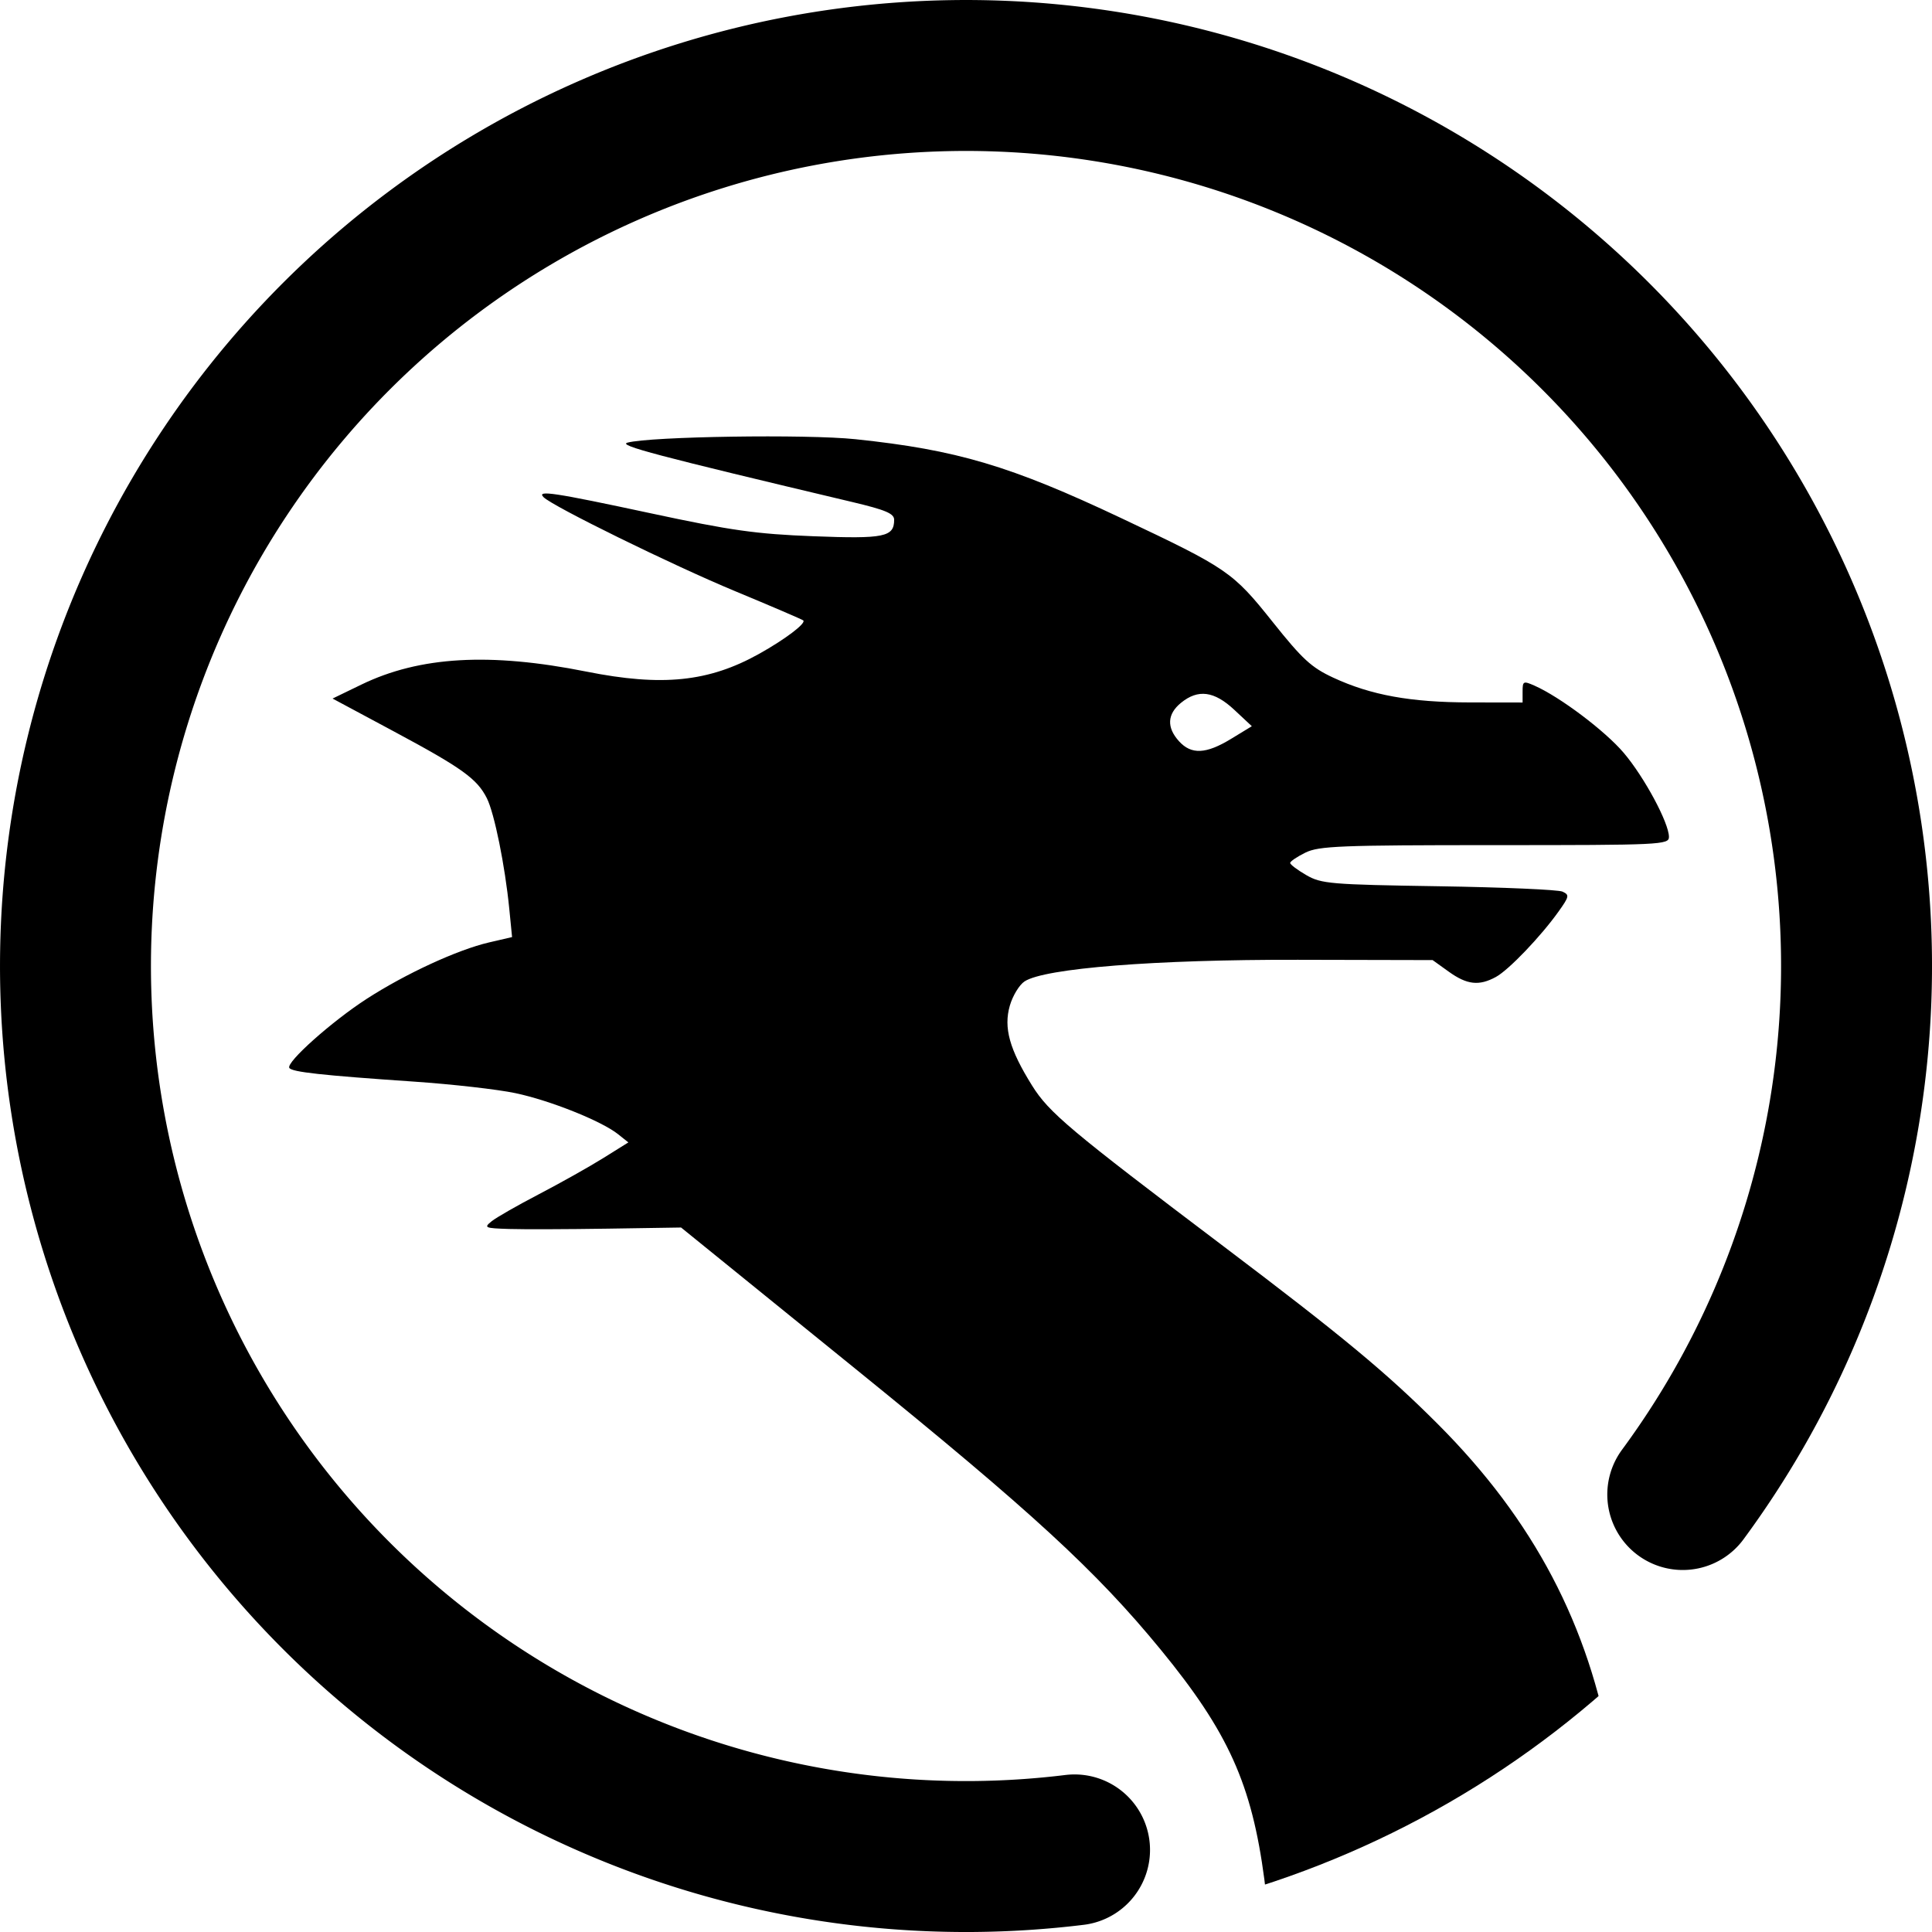 <?xml version="1.0" encoding="UTF-8" standalone="no"?>
<svg
   width="512"
   height="512"
   viewBox="0 0 512 512"
   role="img"
   version="1.1"
   id="svg828"
   sodipodi:docname="icon.svg"
   inkscape:version="1.1.1 (c3084ef, 2021-09-22)"
   xmlns:inkscape="http://www.inkscape.org/namespaces/inkscape"
   xmlns:sodipodi="http://sodipodi.sourceforge.net/DTD/sodipodi-0.dtd"
   xmlns="http://www.w3.org/2000/svg"
   xmlns:svg="http://www.w3.org/2000/svg"
   xmlns:rdf="http://www.w3.org/1999/02/22-rdf-syntax-ns#"
   xmlns:cc="http://creativecommons.org/ns#"
   xmlns:dc="http://purl.org/dc/elements/1.1/">
  <defs
     id="defs832">
    <inkscape:path-effect
       effect="fillet_chamfer"
       id="path-effect1019"
       is_visible="true"
       lpeversion="1"
       satellites_param="F,0,0,1,0,25,0,1 @ F,0,0,1,0,25,0,1 @ F,0,0,1,0,25,0,1 @ F,0,0,1,0,25,0,1"
       unit="px"
       method="auto"
       mode="F"
       radius="25"
       chamfer_steps="1"
       flexible="false"
       use_knot_distance="true"
       apply_no_radius="true"
       apply_with_radius="true"
       only_selected="false"
       hide_knots="false" />
    <inkscape:path-effect
       effect="fillet_chamfer"
       id="path-effect2880"
       is_visible="true"
       lpeversion="1"
       satellites_param="F,0,0,1,0,5,0,1 @ F,0,0,1,0,5,0,1 @ F,0,0,1,0,5,0,1 @ F,0,0,1,0,5,0,1"
       unit="px"
       method="auto"
       mode="F"
       radius="10"
       chamfer_steps="1"
       flexible="false"
       use_knot_distance="true"
       apply_no_radius="true"
       apply_with_radius="true"
       only_selected="false"
       hide_knots="false" />
    <clipPath
       clipPathUnits="userSpaceOnUse"
       id="clipPath1949">
      <circle
         style="fill:#000000;fill-opacity:1;stroke:none;stroke-width:40;stroke-linecap:round;stroke-miterlimit:5;stroke-dasharray:none;stroke-opacity:1;paint-order:markers stroke fill"
         id="circle1951"
         cx="255.044"
         cy="308.542"
         r="303.277" />
    </clipPath>
    <clipPath
       clipPathUnits="userSpaceOnUse"
       id="clipPath1974">
      <circle
         style="fill:#000000;fill-opacity:1;stroke:none;stroke-width:40;stroke-linecap:round;stroke-miterlimit:5;stroke-dasharray:none;stroke-opacity:1;paint-order:markers stroke fill"
         id="circle1976"
         cx="270.929"
         cy="226.047"
         r="256" />
    </clipPath>
  </defs>
  <sodipodi:namedview
     id="namedview830"
     pagecolor="#ffffff"
     bordercolor="#111111"
     borderopacity="1"
     inkscape:pageshadow="0"
     inkscape:pageopacity="0"
     inkscape:pagecheckerboard="1"
     showgrid="false"
     inkscape:zoom="1.6075631"
     inkscape:cx="235.44954"
     inkscape:cy="234.82749"
     inkscape:window-width="1920"
     inkscape:window-height="1147"
     inkscape:window-x="0"
     inkscape:window-y="25"
     inkscape:window-maximized="0"
     inkscape:current-layer="svg828" />
  <title
     id="title824">WireGuard icon</title>
  <g
     id="g1954"
     transform="translate(-14.929,29.953)"
     clip-path="url(#clipPath1974)">
    <path
       style="fill:#000000;fill-opacity:1;stroke:none;stroke-width:31.38;stroke-linecap:square;stroke-miterlimit:1.6;paint-order:markers stroke fill"
       d="m 225.651,1025.014 c -31.608,-4.717 -58.049,-15.246 -85.093,-33.885 -17.539,-12.088 -40.265,-35.729 -52.089,-54.186 C 48.717,874.892 43.879,800.595 75.382,735.996 c 16.701,-34.247 37.974,-59.372 67.964,-80.273 20.729,-14.447 37.946,-21.877 68.136,-29.403 29.712,-7.408 50.111,-16.24 71.128,-30.796 21.067,-14.591 45.578,-42.74 55.929,-64.231 9.126,-18.948 13.859,-45.039 11.461,-63.177 -3.341,-25.265 -9.565,-39.06 -27.48,-60.907 -17.077,-20.825 -34.109,-36.491 -80.899,-74.414 l -46.199,-37.443 -19.392,0.302 c -10.666,0.166 -22.472,0.203 -26.237,0.083 -6.421,-0.205 -6.703,-0.332 -4.563,-2.051 1.255,-1.008 6.901,-4.238 12.548,-7.178 5.647,-2.94 13.283,-7.228 16.971,-9.528 l 6.704,-4.182 -2.712,-2.164 c -4.389,-3.502 -18.023,-8.956 -27.237,-10.896 -4.705,-0.991 -16.769,-2.362 -26.807,-3.047 -24.603,-1.68 -32.438,-2.542 -33.095,-3.642 -0.89,-1.49 11.288,-12.348 20.561,-18.332 10.316,-6.658 24.014,-12.972 32.347,-14.911 l 6.125,-1.425 -0.744,-7.523 c -1.127,-11.389 -3.94,-25.275 -5.925,-29.244 -2.585,-5.17 -6.565,-8.032 -24.66,-17.733 l -16.244,-8.709 7.629,-3.697 c 15.453,-7.487 34.041,-8.562 59.635,-3.448 20.075,4.011 32.44,2.74 45.779,-4.706 6.883,-3.842 12.494,-8.088 11.704,-8.855 -0.246,-0.239 -8.403,-3.738 -18.128,-7.777 -16.582,-6.886 -48.299,-22.453 -50.705,-24.887 -1.912,-1.934 2.684,-1.242 28.461,4.283 21.247,4.554 27.848,5.486 43.037,6.072 18.805,0.726 21.414,0.195 21.414,-4.364 0,-1.653 -2.248,-2.605 -11.122,-4.71 -52.056,-12.347 -62.169,-15.018 -59.547,-15.73 6.056,-1.646 47.46,-2.272 60.402,-0.913 26.864,2.82 41.09,7.044 70.452,20.917 28.215,13.331 29.551,14.247 40.121,27.504 7.896,9.903 10.257,12.076 16.056,14.77 9.987,4.641 20.48,6.544 36.209,6.567 l 13.974,0.021 v -2.927 c 0,-2.741 0.2,-2.839 3.137,-1.547 6.734,2.963 18.728,11.996 23.68,17.834 5.448,6.422 11.967,18.55 11.967,22.263 0,2.075 -2.096,2.174 -46.161,2.174 -40.931,0 -46.617,0.225 -50.192,1.99 -2.217,1.095 -4.031,2.326 -4.031,2.735 0,0.41 1.925,1.858 4.278,3.219 3.981,2.303 6.416,2.508 35.077,2.954 16.94,0.264 31.713,0.905 32.829,1.426 1.867,0.871 1.785,1.288 -1.026,5.236 -4.733,6.646 -13.224,15.518 -16.632,17.375 -4.467,2.435 -7.646,2.08 -12.488,-1.395 l -4.283,-3.074 -35.703,-0.08 c -37.752,-0.085 -67.167,2.243 -72.444,5.733 -1.386,0.916 -3.136,3.796 -3.889,6.399 -1.699,5.87 -0.11,11.589 5.886,21.195 4.486,7.187 9.939,11.766 50.714,42.585 31.603,23.887 43.331,33.617 56.88,47.194 25.352,25.404 39.981,53.212 45.847,87.15 2.378,13.757 2.38,43.155 0.004,59.486 -7.031,48.333 -25.894,94.266 -52.819,128.619 -13.428,17.133 -30.806,34.178 -47.29,46.384 -14.784,10.947 -26.139,16.537 -105.218,51.791 -18.784,8.374 -37.506,17.481 -41.606,20.239 -9.327,6.272 -22.292,19.768 -27.284,28.4 -11.337,19.604 -15.581,36.947 -14.776,60.377 0.456,13.281 1.017,16.899 3.991,25.761 4.627,13.788 11.428,25.312 21.27,36.04 20.968,22.855 47.747,34.475 76.018,32.983 14.366,-0.758 23.658,-3.091 36.13,-9.072 21.891,-10.497 38.074,-27.02 47.601,-48.599 5.869,-13.293 7.687,-22.138 8.347,-40.598 0.518,-14.483 0.273,-17.91 -1.942,-27.166 -8.395,-35.079 -32.887,-60.552 -69.257,-72.031 l -11.631,-3.671 10.491,-4.532 c 17.42,-7.526 35.757,-17.596 64.322,-35.324 14.938,-9.271 28.095,-17.215 29.239,-17.655 3.023,-1.162 5.979,0.849 16.004,10.891 29.756,29.803 48.78,65.121 56.579,105.039 10.718,54.856 0.853,108.902 -28.171,154.331 -28.1,43.982 -75.341,76.433 -126.377,86.809 -16.084,3.27 -44.467,4.149 -59.853,1.852 z m 115.552,-859.177 5.472,-3.336 -4.62,-4.321 c -5.355,-5.009 -9.613,-5.573 -14.155,-1.873 -3.654,2.976 -3.837,6.523 -0.525,10.173 3.27,3.604 7.16,3.423 13.828,-0.643 z"
       id="path2604"
       clip-path="url(#clipPath1949)" />
  </g>
  <path
     style="fill:none;fill-opacity:1;stroke:#000000;stroke-width:40;stroke-linecap:round;stroke-miterlimit:5;stroke-dasharray:none;stroke-opacity:1;paint-order:markers stroke fill"
     id="path2000"
     transform="rotate(83)"
     sodipodi:type="arc"
     sodipodi:cx="285.29428"
     sodipodi:cy="-222.89725"
     sodipodi:rx="236"
     sodipodi:ry="236"
     sodipodi:start="0"
     sodipodi:end="5.4699309"
     sodipodi:arc-type="arc"
     d="M 521.294,-222.897 A 236,236 0 0 1 332.946,8.242 236,236 0 0 1 68.538,-129.556 a 236,236 0 0 1 81.571,-286.786 236,236 0 0 1 297.35,21.985"
     sodipodi:open="true" />
</svg>
